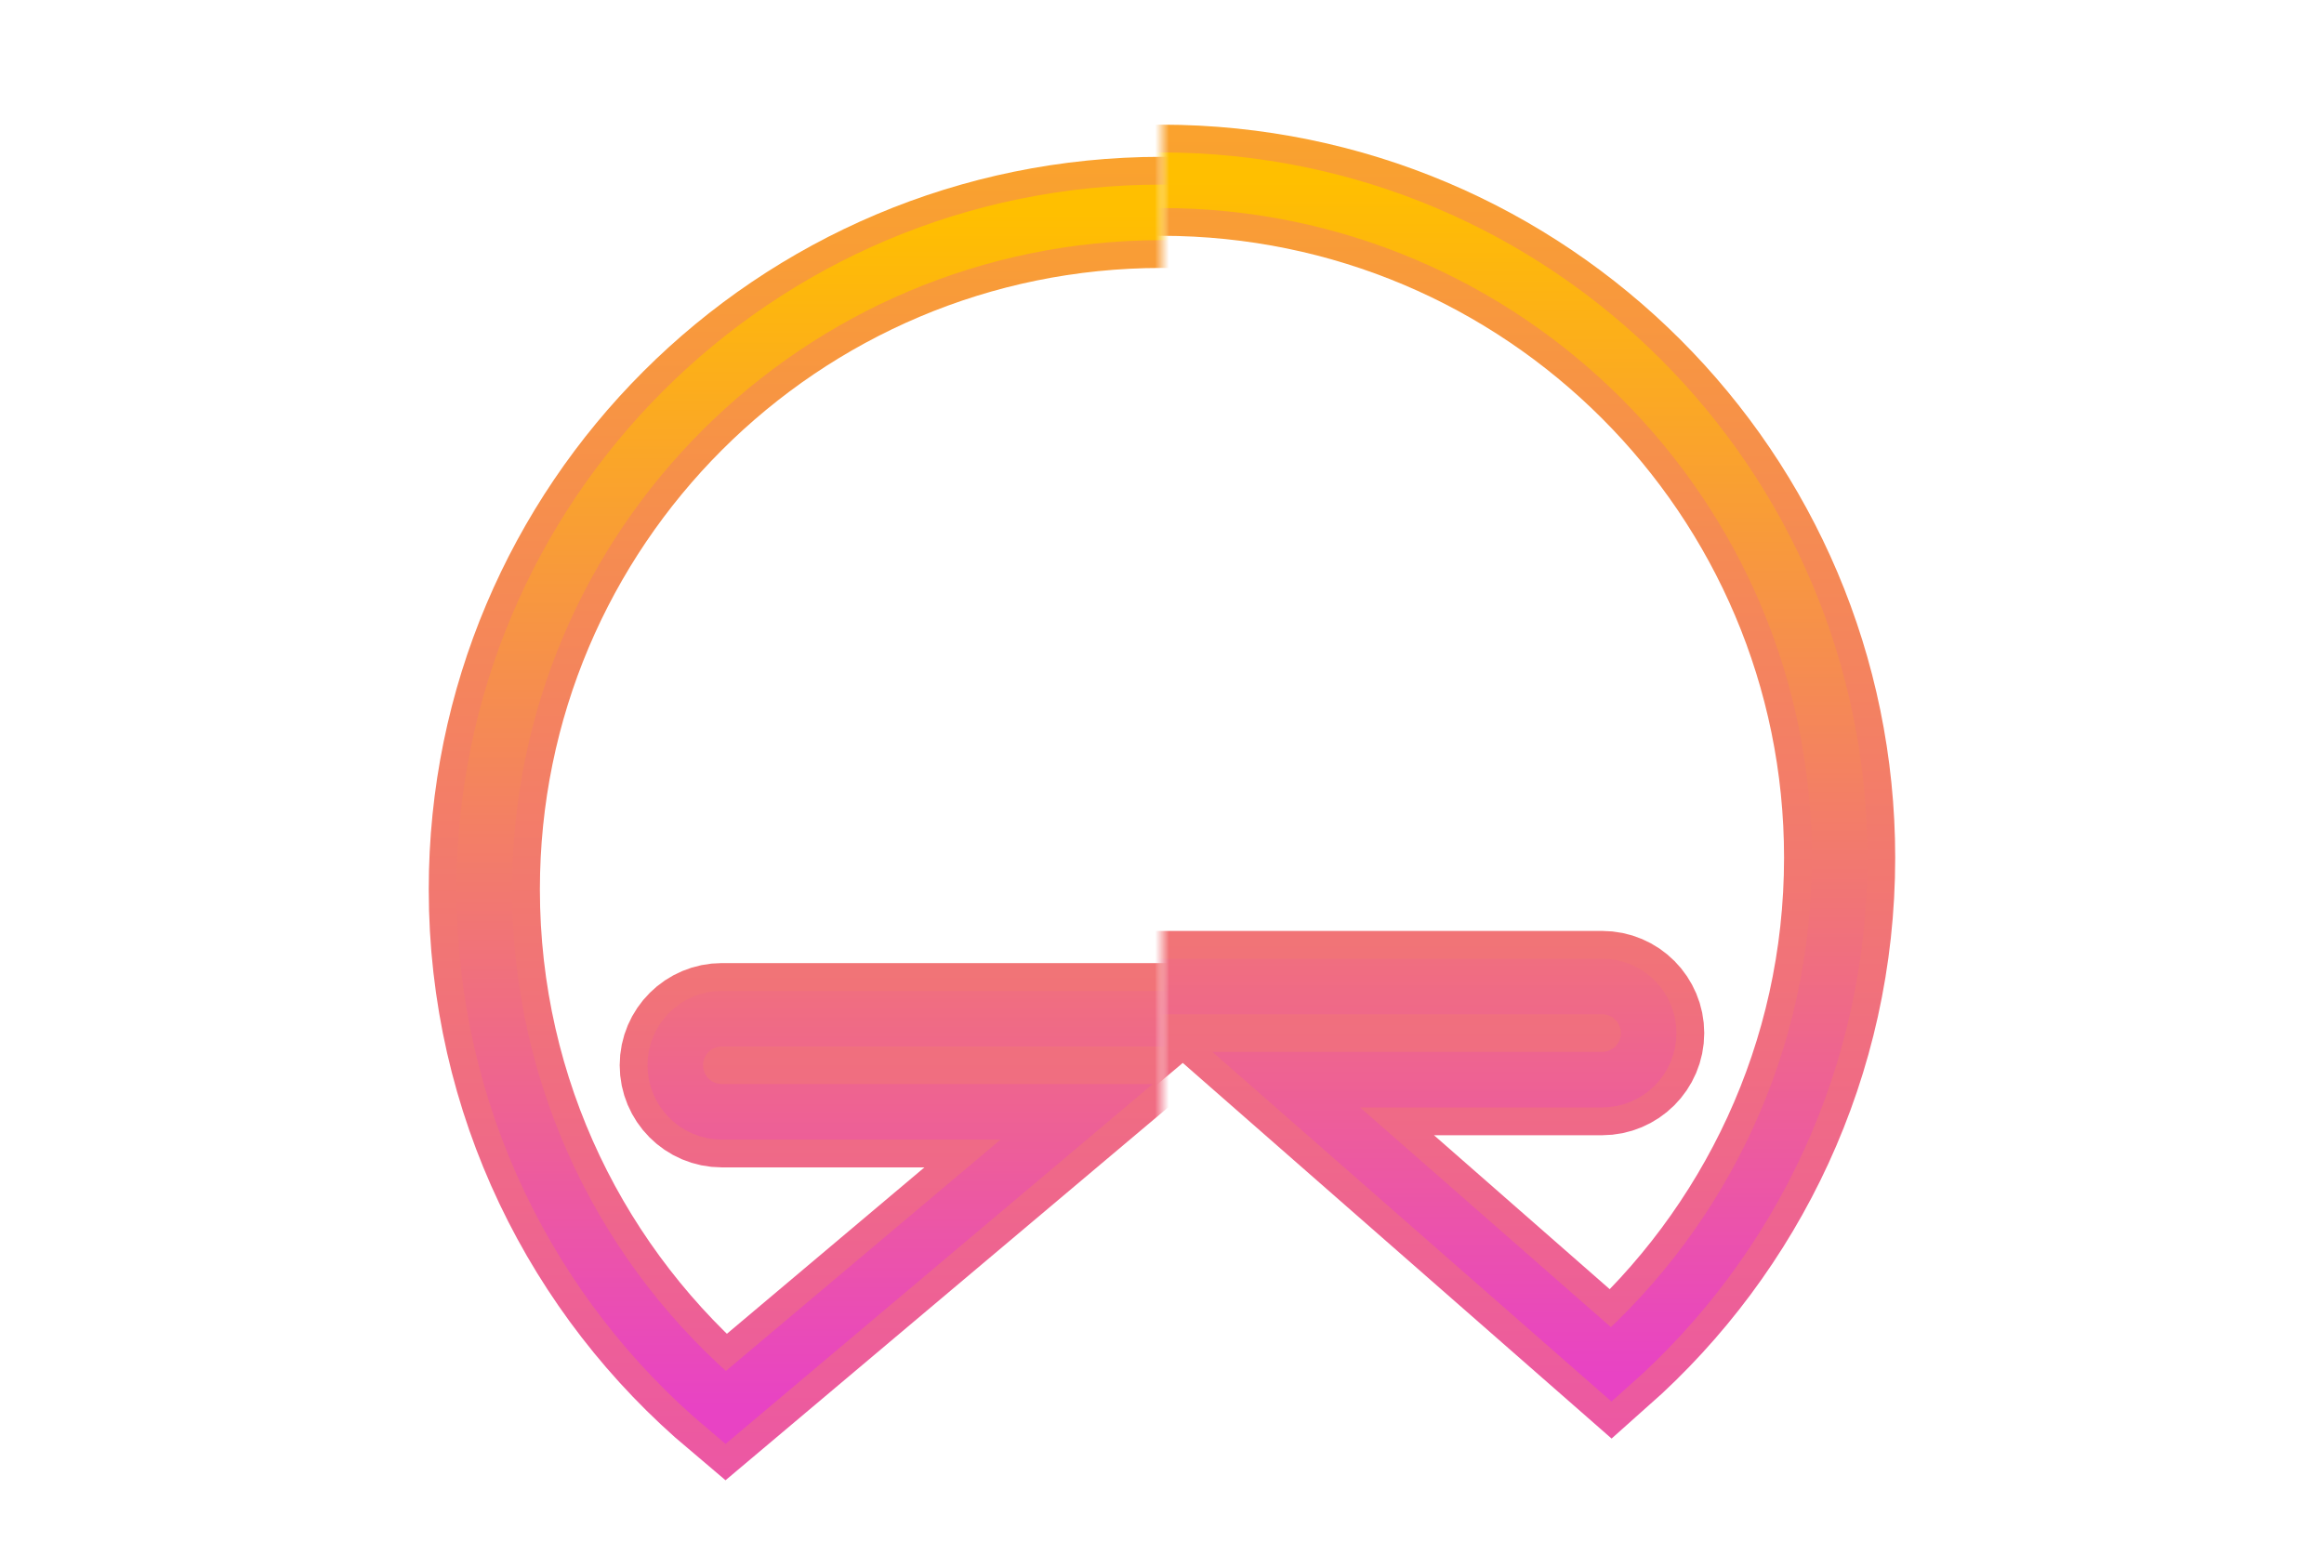 <svg width="166" height="112" viewBox="0 0 166 112" fill="none" xmlns="http://www.w3.org/2000/svg">
<mask id="mask0_2390_37134" style="mask-type:alpha" maskUnits="userSpaceOnUse" x="83" y="0" width="83" height="112">
<rect x="83" width="83" height="111.189" fill="#D9D9D9"/>
</mask>
<g mask="url(#mask0_2390_37134)">
<g filter="url(#filter0_f_2390_37134)">
<path d="M131.402 61.27C131.402 75.684 125.089 88.622 115.098 97.479L91.874 77.131H114.432C116.257 77.131 117.762 75.655 117.762 73.802C117.762 71.979 116.286 70.474 114.432 70.474H51.563C49.739 70.474 48.233 71.95 48.233 73.802C48.233 75.626 49.71 77.131 51.563 77.131H76.902L51.824 98.26C41.283 89.374 34.594 76.089 34.594 61.241C34.594 34.525 56.255 12.875 82.983 12.875C109.712 12.904 131.402 34.554 131.402 61.27Z" stroke="url(#paint0_linear_2390_37134)" stroke-width="7.939" stroke-miterlimit="10"/>
</g>
<path d="M131.402 61.27C131.402 75.684 125.089 88.622 115.098 97.479L91.874 77.131H114.432C116.257 77.131 117.762 75.655 117.762 73.802C117.762 71.979 116.286 70.474 114.432 70.474H51.563C49.739 70.474 48.233 71.95 48.233 73.802C48.233 75.626 49.71 77.131 51.563 77.131H76.902L51.824 98.26C41.283 89.374 34.594 76.089 34.594 61.241C34.594 34.525 56.255 12.875 82.983 12.875C109.712 12.904 131.402 34.554 131.402 61.27Z" stroke="url(#paint1_linear_2390_37134)" stroke-width="3.97" stroke-miterlimit="10"/>
</g>
<mask id="mask1_2390_37134" style="mask-type:alpha" maskUnits="userSpaceOnUse" x="0" y="3" width="83" height="109">
<rect y="3.918" width="83" height="108.057" fill="#D9D9D9"/>
</mask>
<g mask="url(#mask1_2390_37134)">
<g filter="url(#filter1_f_2390_37134)">
<path d="M131.402 63.566C131.402 77.981 125.089 90.919 115.098 99.776L91.874 79.428H114.432C116.257 79.428 117.762 77.952 117.762 76.099C117.762 74.276 116.286 72.771 114.432 72.771H51.563C49.739 72.771 48.233 74.247 48.233 76.099C48.233 77.923 49.71 79.428 51.563 79.428H76.902L51.824 100.557C41.283 91.671 34.594 78.386 34.594 63.538C34.594 36.822 56.255 15.172 82.983 15.172C109.712 15.201 131.402 36.851 131.402 63.566Z" stroke="url(#paint2_linear_2390_37134)" stroke-width="7.939" stroke-miterlimit="10"/>
</g>
<path d="M131.402 63.566C131.402 77.981 125.089 90.919 115.098 99.776L91.874 79.428H114.432C116.257 79.428 117.762 77.952 117.762 76.099C117.762 74.276 116.286 72.771 114.432 72.771H51.563C49.739 72.771 48.233 74.247 48.233 76.099C48.233 77.923 49.71 79.428 51.563 79.428H76.902L51.824 100.557C41.283 91.671 34.594 78.386 34.594 63.538C34.594 36.822 56.255 15.172 82.983 15.172C109.712 15.201 131.402 36.851 131.402 63.566Z" stroke="url(#paint3_linear_2390_37134)" stroke-width="3.97" stroke-miterlimit="10"/>
</g>
<defs>
<filter id="filter0_f_2390_37134" x="14.746" y="-6.973" width="136.503" height="126.302" filterUnits="userSpaceOnUse" color-interpolation-filters="sRGB">
<feFlood flood-opacity="0" result="BackgroundImageFix"/>
<feBlend mode="normal" in="SourceGraphic" in2="BackgroundImageFix" result="shape"/>
<feGaussianBlur stdDeviation="7.939" result="effect1_foregroundBlur_2390_37134"/>
</filter>
<filter id="filter1_f_2390_37134" x="14.746" y="-4.676" width="136.503" height="126.302" filterUnits="userSpaceOnUse" color-interpolation-filters="sRGB">
<feFlood flood-opacity="0" result="BackgroundImageFix"/>
<feBlend mode="normal" in="SourceGraphic" in2="BackgroundImageFix" result="shape"/>
<feGaussianBlur stdDeviation="7.939" result="effect1_foregroundBlur_2390_37134"/>
</filter>
<linearGradient id="paint0_linear_2390_37134" x1="83.073" y1="-26.714" x2="83.073" y2="128.16" gradientUnits="userSpaceOnUse">
<stop stop-color="#FFBF00"/>
<stop offset="1" stop-color="#E843C4"/>
</linearGradient>
<linearGradient id="paint1_linear_2390_37134" x1="82.998" y1="12.875" x2="82.998" y2="98.26" gradientUnits="userSpaceOnUse">
<stop stop-color="#FFBF00"/>
<stop offset="1" stop-color="#E843C4"/>
</linearGradient>
<linearGradient id="paint2_linear_2390_37134" x1="83.073" y1="-24.417" x2="83.073" y2="130.457" gradientUnits="userSpaceOnUse">
<stop stop-color="#FFBF00"/>
<stop offset="1" stop-color="#E843C4"/>
</linearGradient>
<linearGradient id="paint3_linear_2390_37134" x1="82.998" y1="15.172" x2="82.998" y2="100.557" gradientUnits="userSpaceOnUse">
<stop stop-color="#FFBF00"/>
<stop offset="1" stop-color="#E843C4"/>
</linearGradient>
</defs>
</svg>
